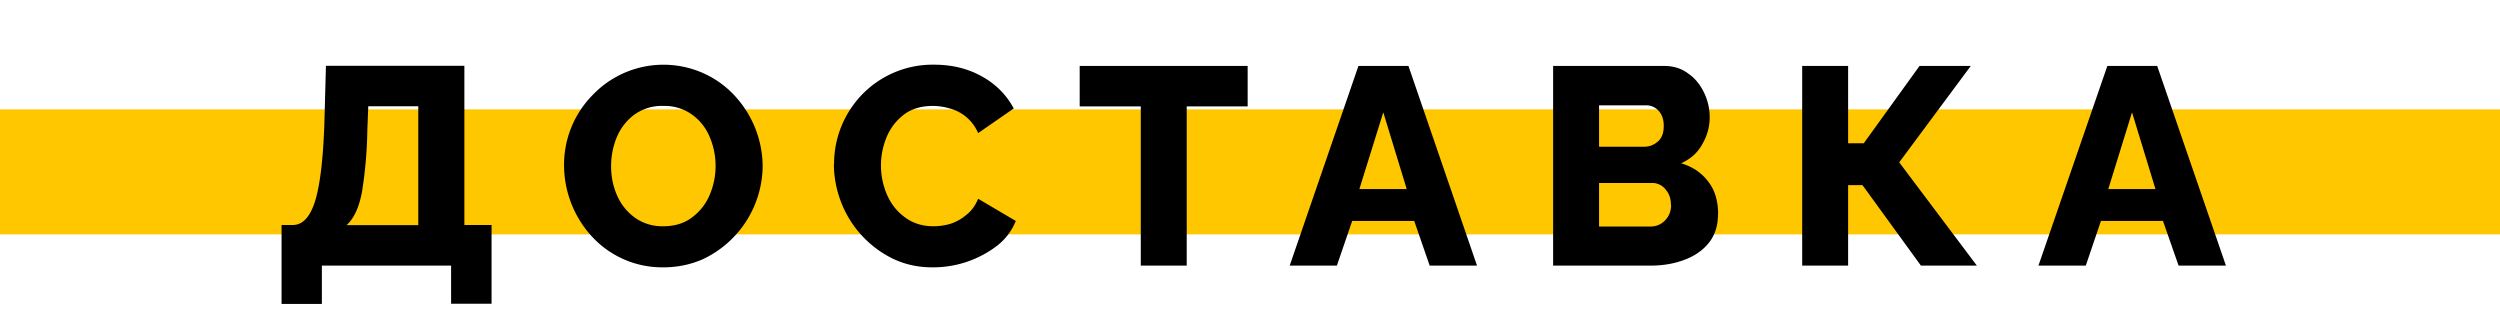 <svg width="160" height="20" fill="none" xmlns="http://www.w3.org/2000/svg"><path fill="#FFC700" d="M0 7h160v8H0z"/><path d="M18.02 19.45V14.4h.72c.62 0 1.1-.5 1.42-1.51.32-1.02.52-2.69.6-4.99l.1-3.69h8.86v10.19h1.74v5.04h-2.59V17H20.6v2.45h-2.57Zm4.17-5.04h4.58V6.8h-3.2l-.06 1.51a27.3 27.3 0 0 1-.34 3.95c-.18.98-.5 1.7-.98 2.14Zm20.25 2.7a6.11 6.11 0 0 1-4.6-2.02 6.76 6.76 0 0 1-1.74-4.5 6.35 6.35 0 0 1 1.8-4.48 6.27 6.27 0 0 1 7.17-1.4c.78.36 1.44.85 2 1.47a6.7 6.7 0 0 1 1.74 4.47 6.65 6.65 0 0 1-3.83 5.94c-.77.34-1.62.52-2.54.52Zm-3.33-6.48c0 .66.12 1.28.38 1.87.25.58.63 1.05 1.13 1.42a3 3 0 0 0 1.84.56c.74 0 1.36-.2 1.85-.58.5-.38.88-.87 1.12-1.45a4.74 4.74 0 0 0-.02-3.71 3.31 3.31 0 0 0-1.14-1.42 3 3 0 0 0-1.81-.54 3 3 0 0 0-1.88.57c-.49.37-.86.85-1.11 1.44-.24.59-.36 1.2-.36 1.84Zm14.27-.13a6.38 6.38 0 0 1 1.69-4.34 6.28 6.28 0 0 1 4.72-2.02c1.18 0 2.22.27 3.1.78a5 5 0 0 1 1.99 2.02L62.6 8.52a2.72 2.72 0 0 0-1.82-1.58c-.37-.11-.73-.16-1.08-.16-.75 0-1.38.19-1.87.57-.5.39-.86.87-1.1 1.46a4.72 4.72 0 0 0 .06 3.7c.27.6.66 1.07 1.17 1.43.5.36 1.1.54 1.78.54.36 0 .73-.05 1.1-.16a3 3 0 0 0 1.02-.58c.33-.26.57-.6.74-1.02l2.41 1.42a3.78 3.78 0 0 1-1.24 1.62 6.74 6.74 0 0 1-4.1 1.35c-.93 0-1.77-.19-2.54-.56a6.71 6.71 0 0 1-3.31-3.64c-.3-.79-.45-1.6-.45-2.4Zm26.47-3.69h-3.9V17h-2.94V6.81H69.1V4.22h10.75v2.6Zm7.1-2.59h3.19L94.53 17H91.5l-.99-2.86h-3.97L85.56 17h-3.02l4.4-12.78Zm3.08 7.88-1.5-4.91L87 12.1h3.03Zm19.92 1.62c0 .74-.2 1.35-.6 1.84-.39.48-.92.84-1.58 1.08-.64.24-1.36.36-2.16.36H99.4V4.22h7.1c.6 0 1.12.16 1.55.49.44.3.77.72 1.01 1.22s.36 1.03.36 1.57c0 .6-.15 1.17-.47 1.72-.3.56-.76.96-1.36 1.23.72.21 1.3.6 1.72 1.15.44.55.65 1.26.65 2.12Zm-7.61-6.98v2.65h2.9c.32 0 .6-.11.86-.33.25-.21.38-.55.38-1 0-.43-.12-.75-.34-.98a1.05 1.05 0 0 0-.8-.34h-3Zm4.6 6.39c0-.4-.1-.73-.34-1a1.07 1.07 0 0 0-.86-.42h-3.4v2.79h3.27c.38 0 .69-.13.94-.38.26-.26.4-.6.4-.99Zm8.4 3.87V4.22h2.94v4.95h1l3.57-4.95h3.28l-4.58 6.17 4.97 6.61h-3.58l-3.74-5.15h-.92V17h-2.94Zm19.53-12.78h3.19l4.4 12.78h-3.03l-1-2.86h-3.97l-.97 2.86h-3.03l4.41-12.78Zm3.08 7.88-1.5-4.91-1.52 4.91h3.02Z" fill="#000"/></svg>